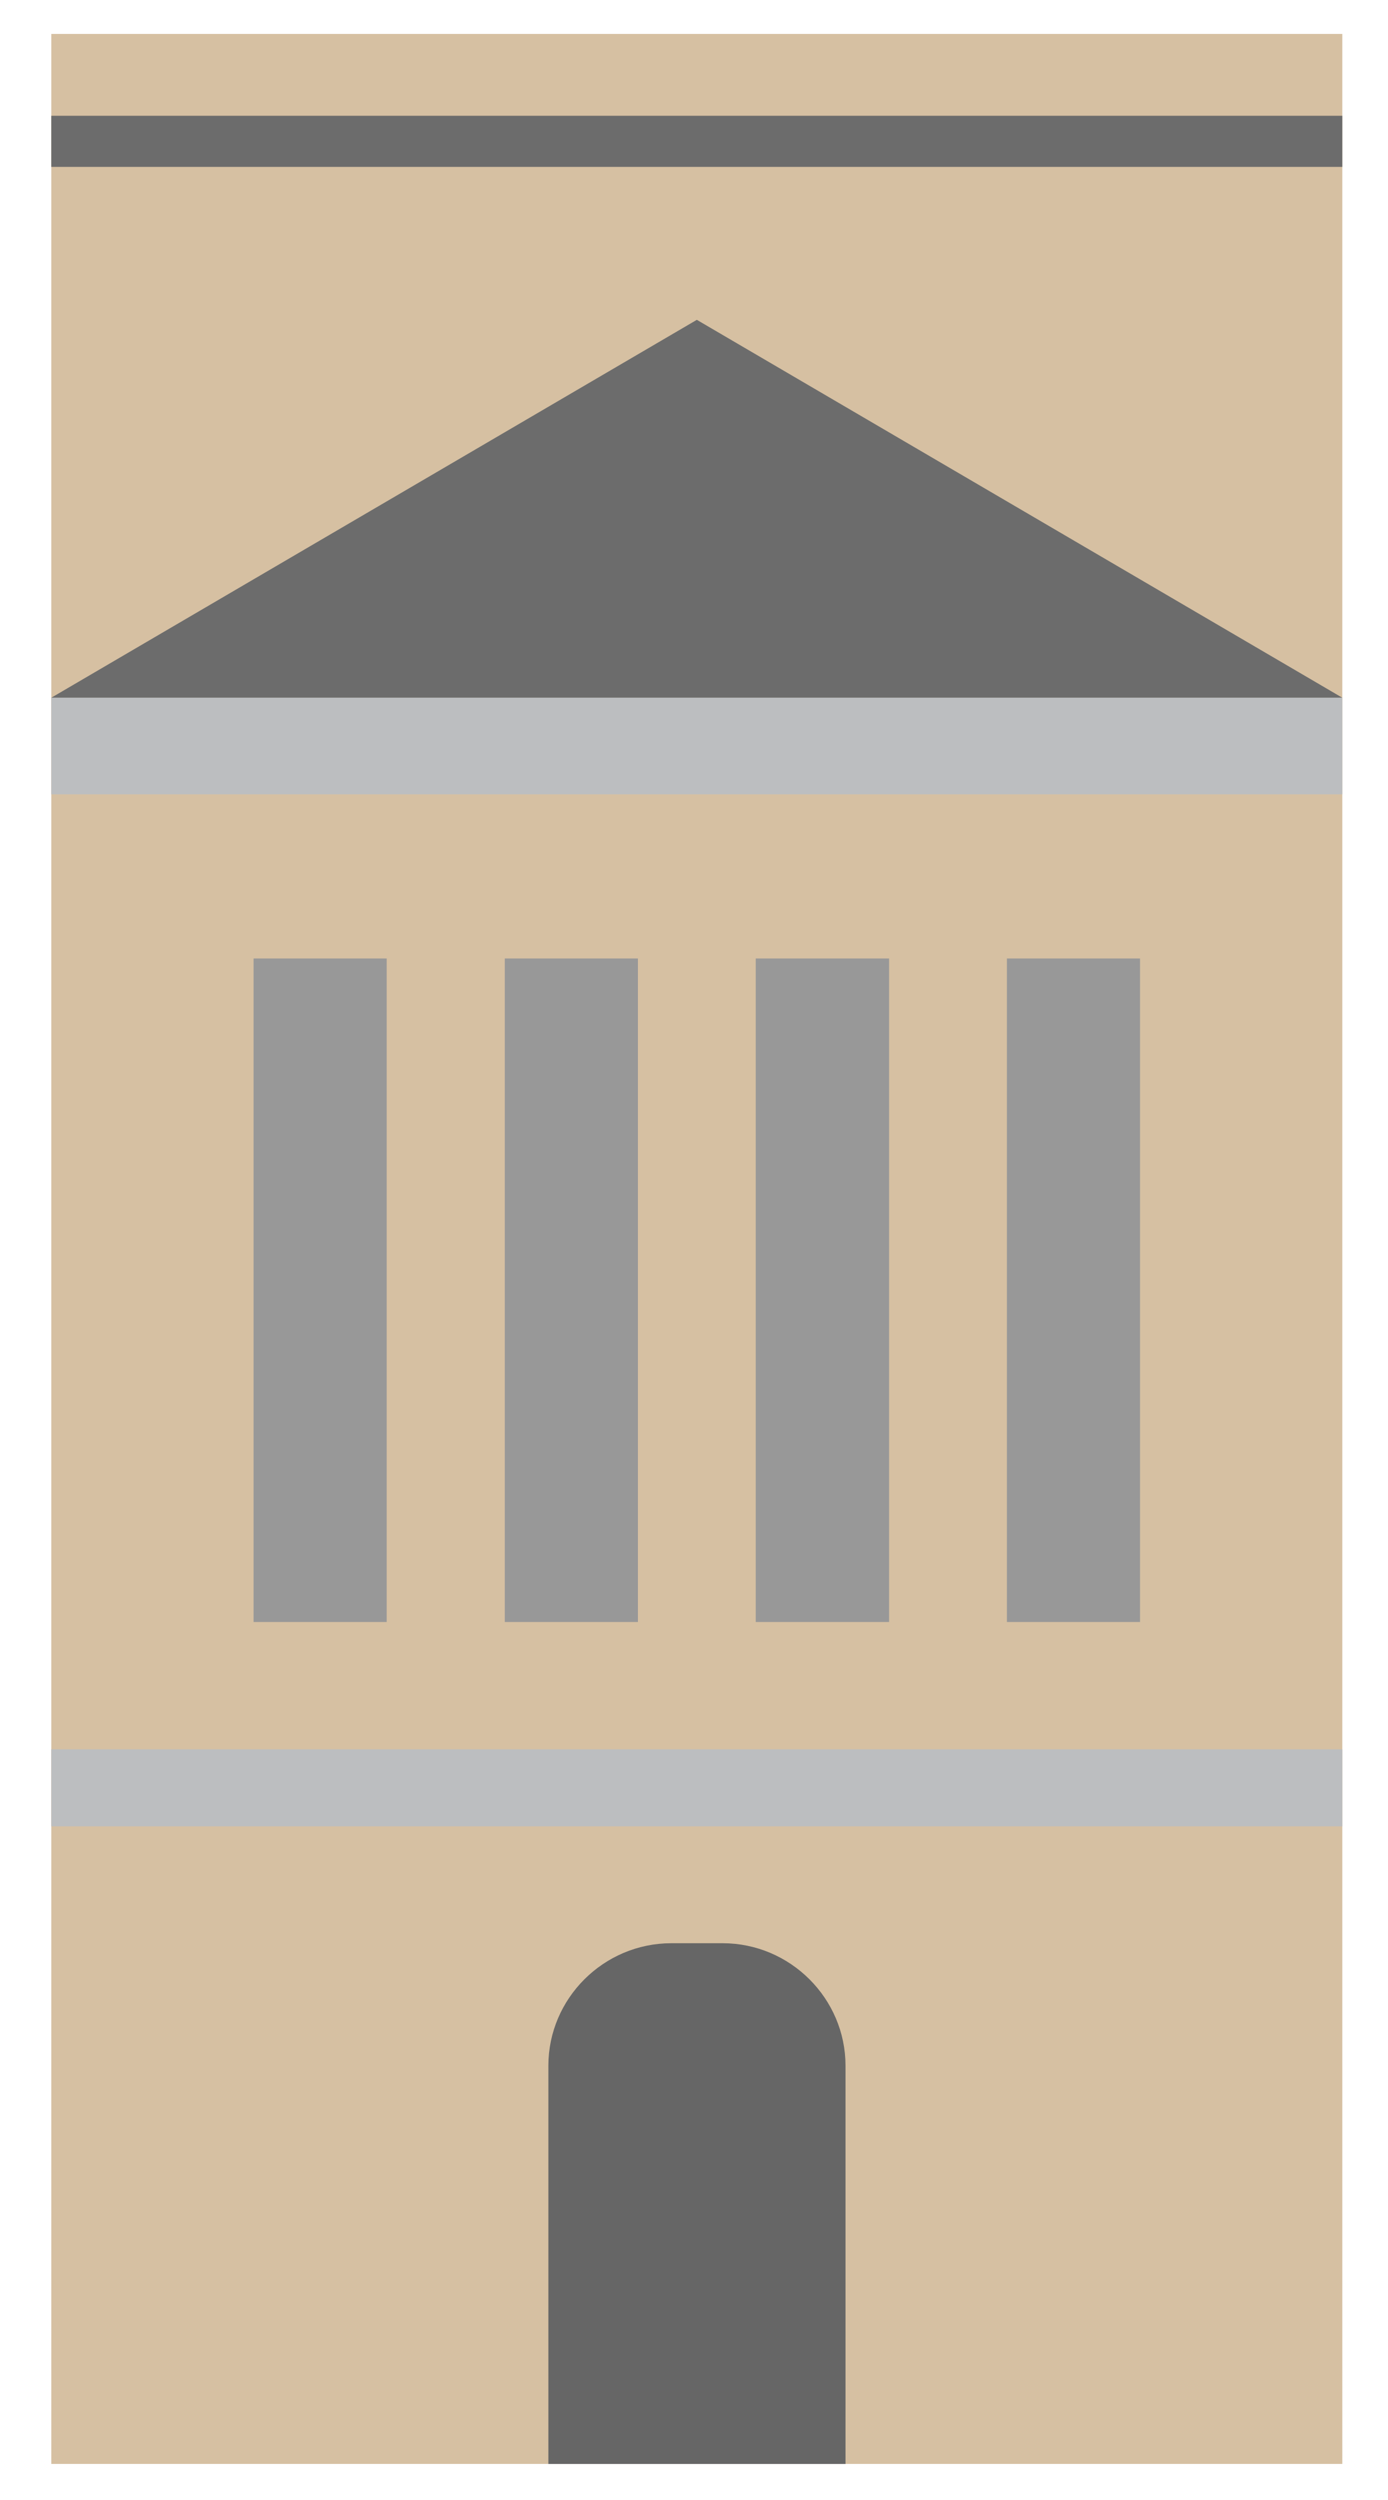 <svg width="25" height="45" viewBox="0 0 25 45" fill="none" xmlns="http://www.w3.org/2000/svg">
<path d="M24.177 0.611H0.924V44.351H24.177V0.611Z" fill="#D6C0A2"/>
<path d="M24.177 2.084H0.924V3.004H24.177V2.084Z" fill="#6C6C6C"/>
<g style="mix-blend-mode:multiply">
<path d="M24.177 31.488H0.924V32.874H24.177V31.488Z" fill="#BCBEC0"/>
</g>
<path d="M0.924 12.559L12.551 5.757L24.177 12.559H0.924Z" fill="#6C6C6C"/>
<g style="mix-blend-mode:multiply">
<path d="M24.177 12.559H0.924V14.298H24.177V12.559Z" fill="#BCBEC0"/>
</g>
<path d="M6.965 17.253H4.567V29.196H6.965V17.253Z" fill="#989898"/>
<path d="M11.49 17.253H9.092V29.196H11.49V17.253Z" fill="#989898"/>
<path d="M16.014 17.253H13.612V29.196H16.014V17.253Z" fill="#989898"/>
<path d="M20.534 17.253H18.136V29.196H20.534V17.253Z" fill="#989898"/>
<path d="M9.877 44.351V37.183C9.877 35.971 10.874 34.978 12.092 34.978H13.015C14.232 34.978 15.229 35.971 15.229 37.183V44.351H9.877Z" fill="#666666"/>
</svg>
